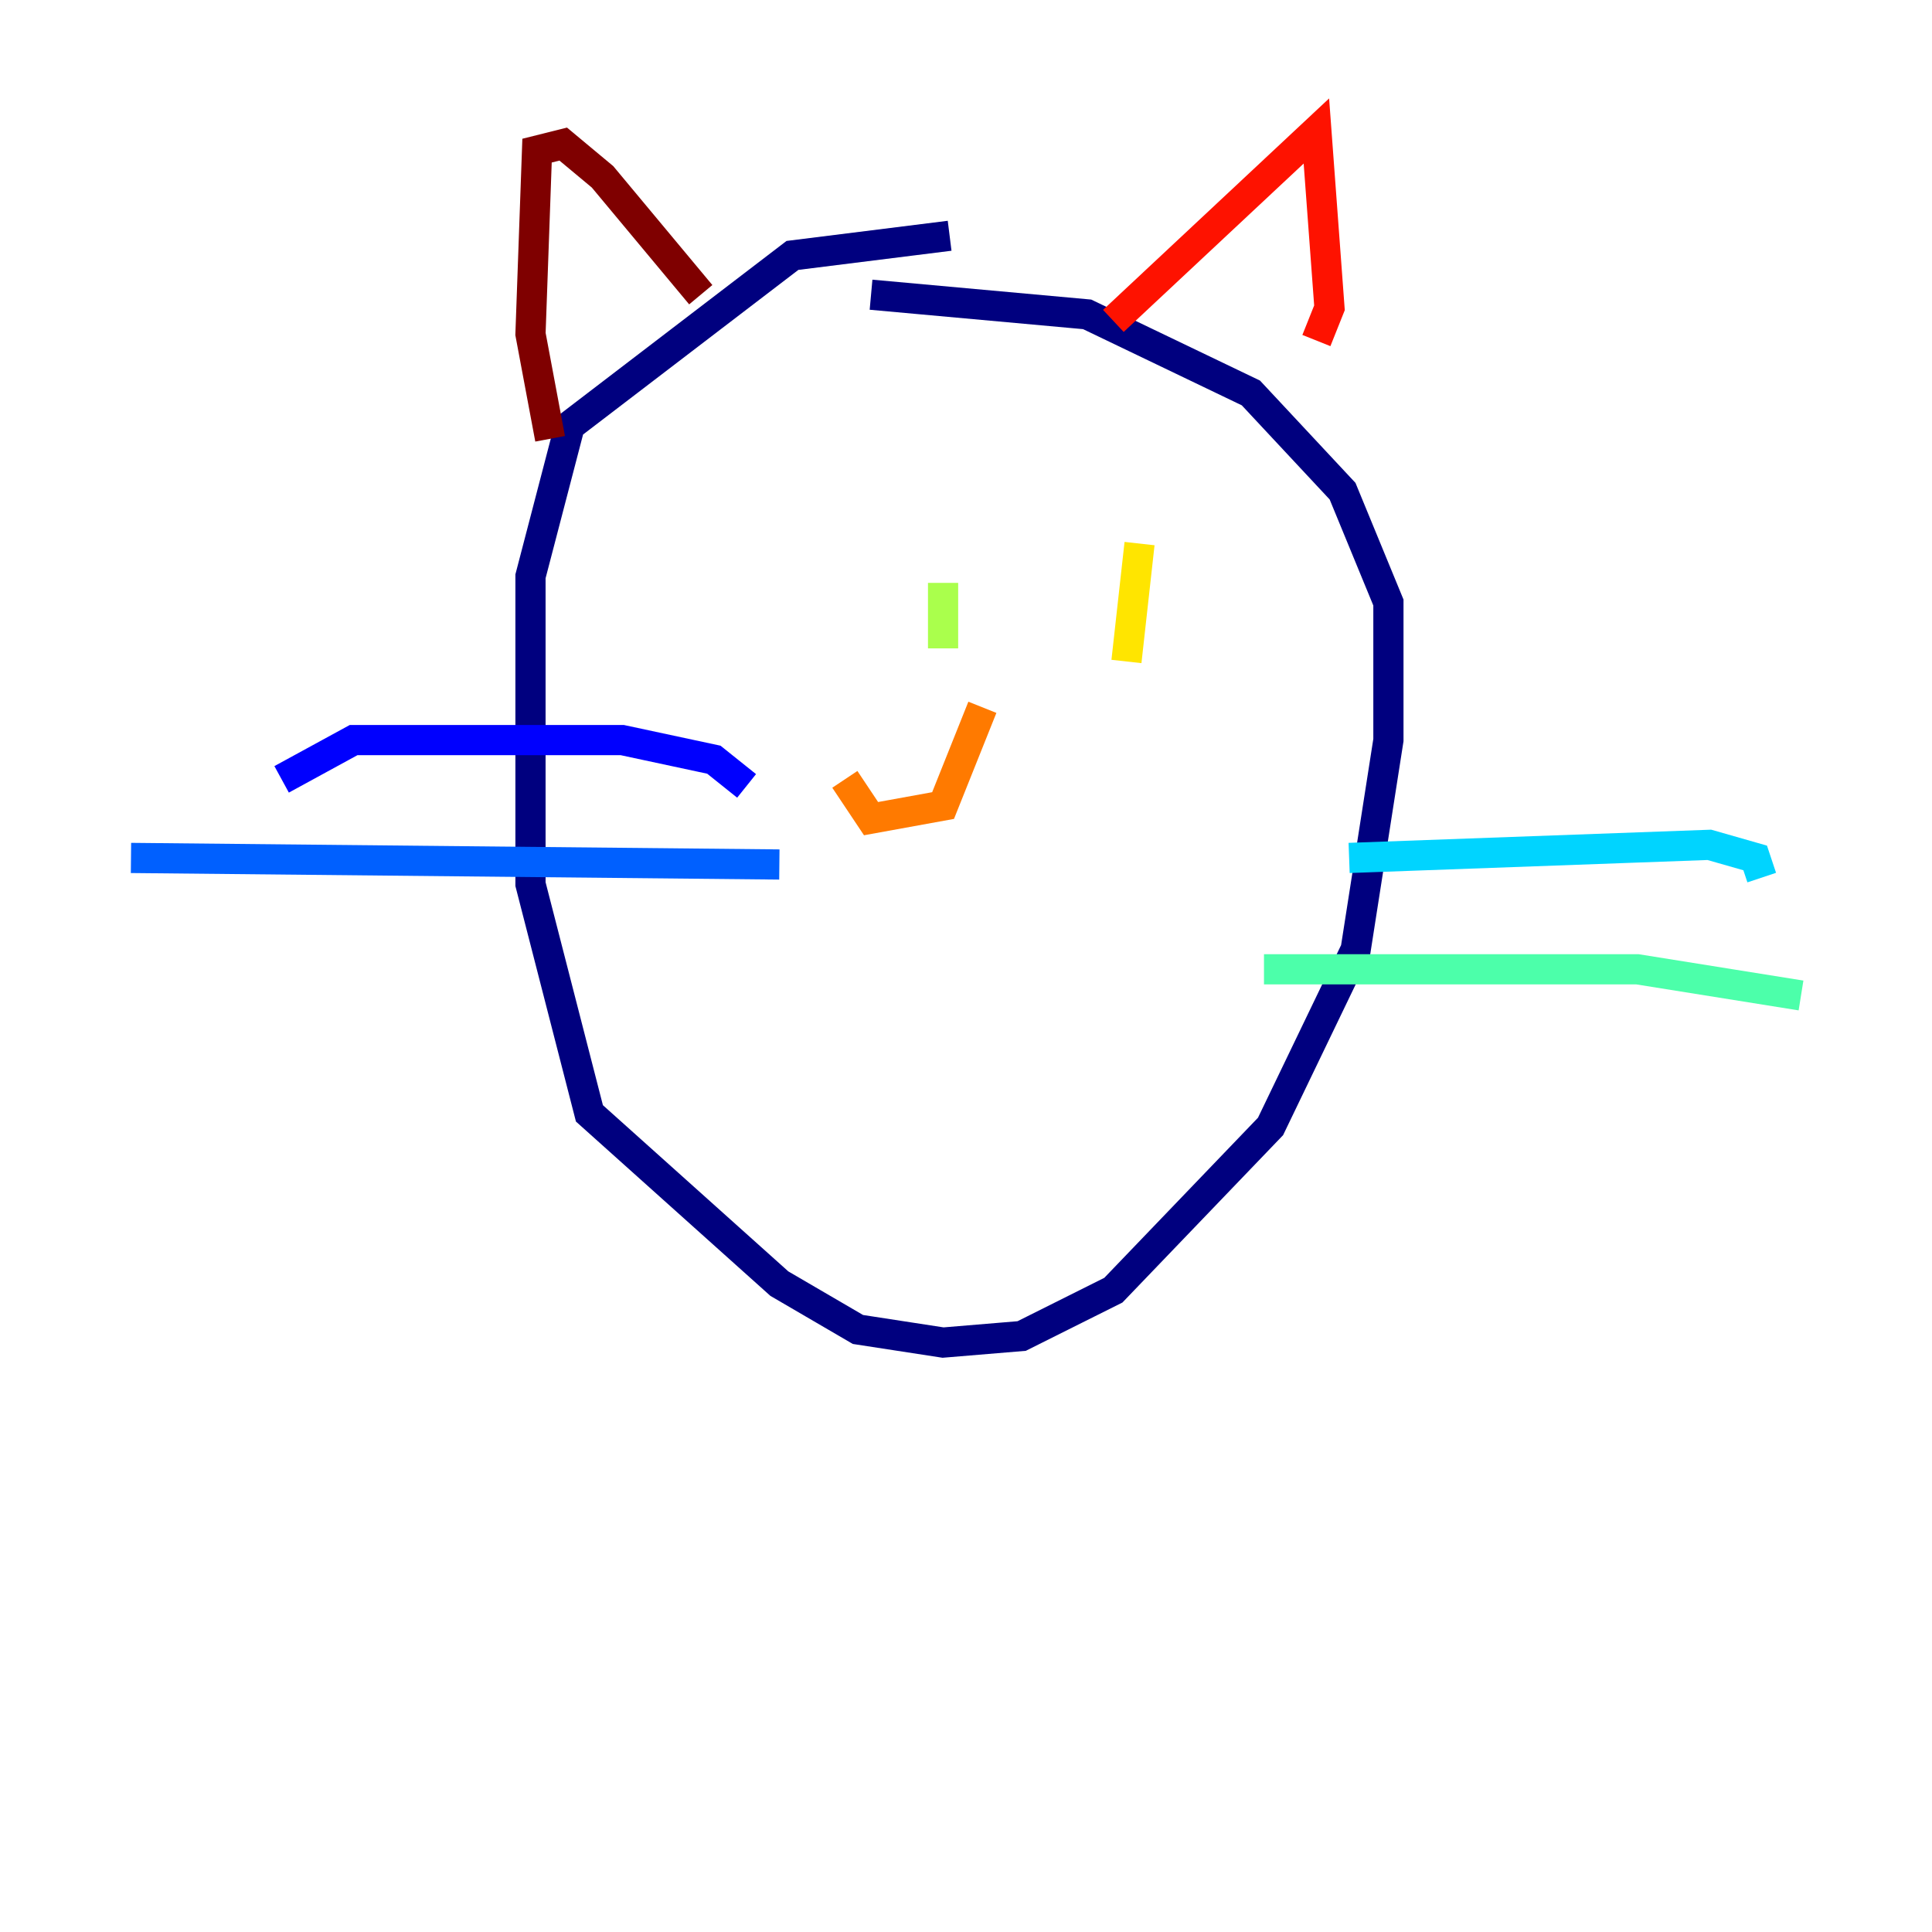 <?xml version="1.0" encoding="utf-8" ?>
<svg baseProfile="tiny" height="128" version="1.2" viewBox="0,0,128,128" width="128" xmlns="http://www.w3.org/2000/svg" xmlns:ev="http://www.w3.org/2001/xml-events" xmlns:xlink="http://www.w3.org/1999/xlink"><defs /><polyline fill="none" points="62.915,15.62 52.502,16.922 37.749,28.203 35.146,38.183 35.146,58.576 39.051,73.763 51.634,85.044 56.841,88.081 62.481,88.949 67.688,88.515 73.763,85.478 84.176,74.63 89.817,62.915 91.986,49.031 91.986,39.919 88.949,32.542 82.875,26.034 72.027,20.827 57.709,19.525" stroke="#00007f" stroke-width="2" /><polyline fill="none" points="49.464,52.068 47.295,50.332 41.22,49.031 23.43,49.031 18.658,51.634" stroke="#0000fe" stroke-width="2" /><polyline fill="none" points="51.634,57.275 8.678,56.841" stroke="#0060ff" stroke-width="2" /><polyline fill="none" points="89.383,56.841 113.248,55.973 116.285,56.841 116.719,58.142" stroke="#00d4ff" stroke-width="2" /><polyline fill="none" points="83.742,64.217 108.475,64.217 119.322,65.953" stroke="#4cffaa" stroke-width="2" /><polyline fill="none" points="62.481,38.617 62.481,42.956" stroke="#aaff4c" stroke-width="2" /><polyline fill="none" points="75.498,36.014 74.63,43.824" stroke="#ffe500" stroke-width="2" /><polyline fill="none" points="55.973,51.634 57.709,54.237 62.481,53.37 65.085,46.861" stroke="#ff7a00" stroke-width="2" /><polyline fill="none" points="73.763,21.261 87.214,8.678 88.081,20.393 87.214,22.563" stroke="#fe1200" stroke-width="2" /><polyline fill="none" points="46.427,19.525 39.919,11.715 37.315,9.546 35.58,9.98 35.146,22.129 36.447,29.071" stroke="#7f0000" stroke-width="2" /></svg>
